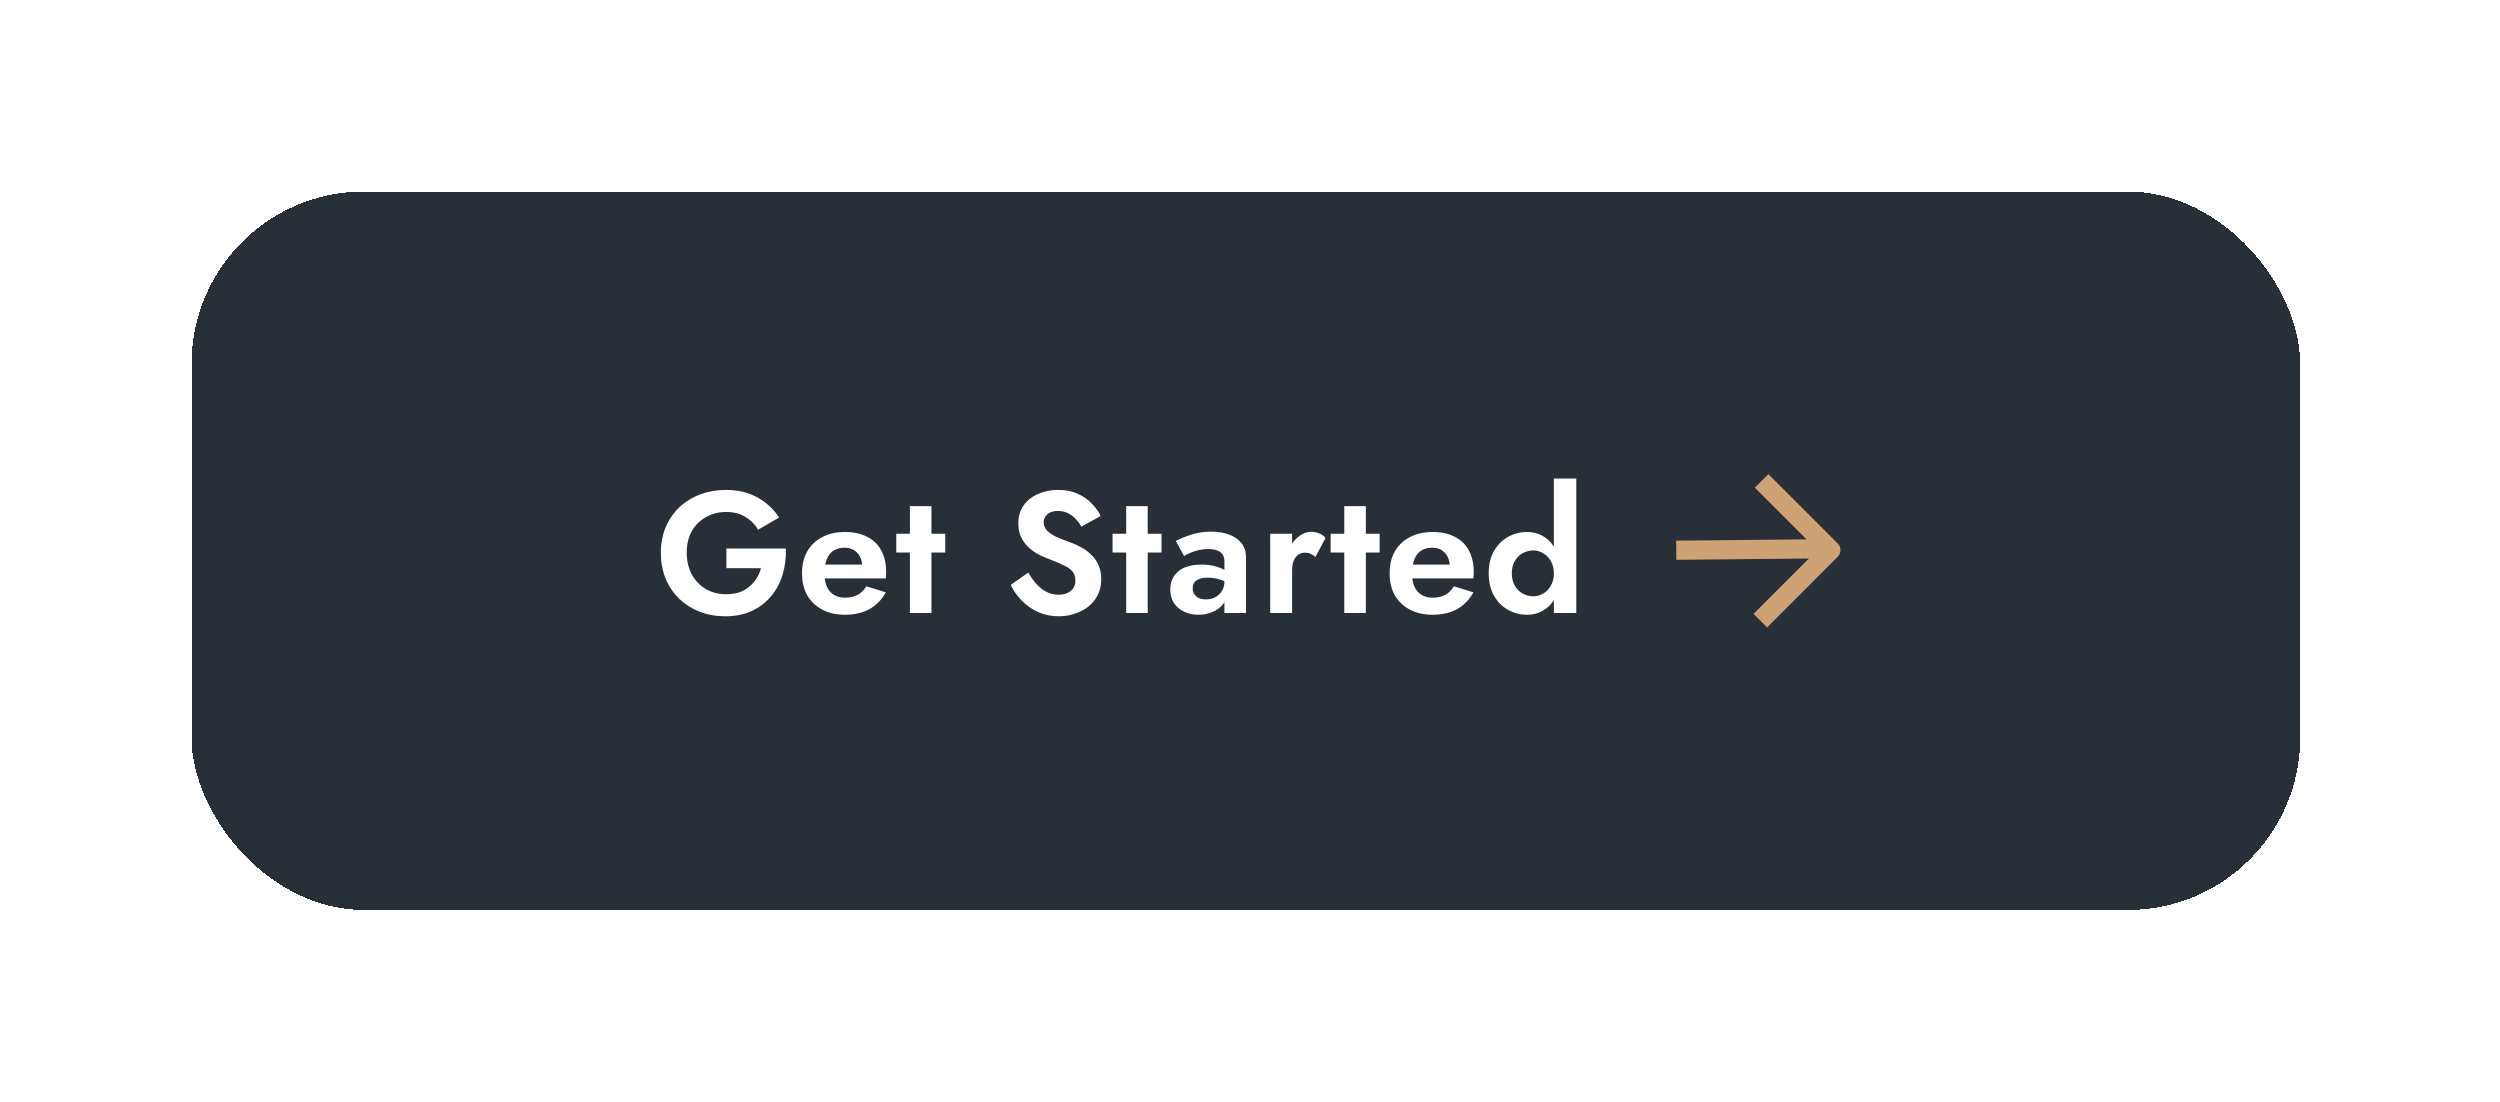 <svg width="261" height="115" viewBox="0 0 261 115" fill="none" xmlns="http://www.w3.org/2000/svg">
<g filter="url(#filter0_d_101_184)">
<rect x="20" y="10" width="220.141" height="75" rx="18" fill="#292F36" shape-rendering="crispEdges"/>
<path d="M75.834 49.32H79.451C79.344 49.704 79.188 50.058 78.984 50.382C78.779 50.706 78.528 50.994 78.228 51.246C77.939 51.498 77.591 51.696 77.183 51.84C76.775 51.972 76.314 52.038 75.797 52.038C75.017 52.038 74.316 51.858 73.692 51.498C73.079 51.138 72.594 50.634 72.234 49.986C71.874 49.326 71.694 48.564 71.694 47.7C71.694 46.824 71.874 46.068 72.234 45.432C72.606 44.796 73.103 44.31 73.728 43.974C74.352 43.626 75.041 43.452 75.797 43.452C76.602 43.452 77.279 43.626 77.832 43.974C78.395 44.31 78.834 44.754 79.145 45.306L81.341 44.028C80.957 43.44 80.496 42.936 79.956 42.516C79.427 42.084 78.816 41.748 78.12 41.508C77.436 41.268 76.662 41.148 75.797 41.148C74.826 41.148 73.925 41.304 73.097 41.616C72.269 41.928 71.549 42.372 70.938 42.948C70.326 43.524 69.846 44.22 69.498 45.036C69.162 45.84 68.993 46.728 68.993 47.7C68.993 48.672 69.156 49.566 69.48 50.382C69.816 51.198 70.284 51.9 70.883 52.488C71.496 53.076 72.21 53.532 73.025 53.856C73.853 54.18 74.754 54.342 75.725 54.342C76.757 54.342 77.675 54.156 78.48 53.784C79.284 53.412 79.956 52.902 80.496 52.254C81.047 51.594 81.45 50.838 81.701 49.986C81.966 49.134 82.079 48.228 82.043 47.268H75.834V49.32ZM88.195 54.18C89.191 54.18 90.043 53.988 90.751 53.604C91.471 53.208 92.047 52.62 92.479 51.84L90.445 51.21C90.205 51.606 89.899 51.906 89.527 52.11C89.167 52.302 88.729 52.398 88.213 52.398C87.757 52.398 87.367 52.296 87.043 52.092C86.719 51.888 86.473 51.594 86.305 51.21C86.149 50.826 86.071 50.358 86.071 49.806C86.083 49.23 86.167 48.75 86.323 48.366C86.491 47.97 86.725 47.676 87.025 47.484C87.337 47.28 87.721 47.178 88.177 47.178C88.549 47.178 88.873 47.262 89.149 47.43C89.425 47.598 89.635 47.826 89.779 48.114C89.935 48.402 90.013 48.75 90.013 49.158C90.013 49.242 89.989 49.35 89.941 49.482C89.905 49.602 89.863 49.698 89.815 49.77L90.445 48.942H85.063V50.382H92.479C92.491 50.31 92.497 50.214 92.497 50.094C92.509 49.974 92.515 49.86 92.515 49.752C92.515 48.864 92.347 48.108 92.011 47.484C91.675 46.848 91.183 46.368 90.535 46.044C89.899 45.708 89.125 45.54 88.213 45.54C87.301 45.54 86.509 45.72 85.837 46.08C85.165 46.428 84.643 46.926 84.271 47.574C83.911 48.21 83.731 48.972 83.731 49.86C83.731 50.736 83.911 51.498 84.271 52.146C84.643 52.782 85.165 53.28 85.837 53.64C86.509 54 87.295 54.18 88.195 54.18ZM93.572 45.72V47.682H98.683V45.72H93.572ZM94.993 42.84V54H97.243V42.84H94.993ZM107.355 49.77L105.519 51.066C105.795 51.654 106.179 52.2 106.671 52.704C107.163 53.208 107.739 53.61 108.399 53.91C109.071 54.198 109.791 54.342 110.559 54.342C111.135 54.342 111.681 54.252 112.197 54.072C112.725 53.904 113.199 53.658 113.619 53.334C114.039 52.998 114.369 52.59 114.609 52.11C114.849 51.63 114.969 51.084 114.969 50.472C114.969 49.932 114.879 49.458 114.699 49.05C114.531 48.63 114.291 48.27 113.979 47.97C113.679 47.658 113.337 47.394 112.953 47.178C112.581 46.962 112.191 46.782 111.783 46.638C111.147 46.422 110.619 46.212 110.199 46.008C109.779 45.792 109.467 45.57 109.263 45.342C109.059 45.102 108.957 44.826 108.957 44.514C108.957 44.202 109.083 43.932 109.335 43.704C109.587 43.464 109.965 43.344 110.469 43.344C110.853 43.344 111.195 43.422 111.495 43.578C111.795 43.722 112.059 43.92 112.287 44.172C112.527 44.412 112.731 44.682 112.899 44.982L114.915 43.866C114.699 43.422 114.393 42.996 113.997 42.588C113.613 42.168 113.127 41.826 112.539 41.562C111.963 41.286 111.273 41.148 110.469 41.148C109.689 41.148 108.981 41.292 108.345 41.58C107.721 41.856 107.223 42.258 106.851 42.786C106.491 43.302 106.311 43.92 106.311 44.64C106.311 45.24 106.425 45.756 106.653 46.188C106.881 46.608 107.169 46.968 107.517 47.268C107.865 47.556 108.231 47.796 108.615 47.988C109.011 48.168 109.359 48.312 109.659 48.42C110.223 48.636 110.697 48.84 111.081 49.032C111.477 49.212 111.771 49.422 111.963 49.662C112.167 49.902 112.269 50.22 112.269 50.616C112.269 51.072 112.107 51.432 111.783 51.696C111.459 51.96 111.039 52.092 110.523 52.092C110.079 52.092 109.665 51.996 109.281 51.804C108.897 51.612 108.543 51.342 108.219 50.994C107.907 50.646 107.619 50.238 107.355 49.77ZM116.15 45.72V47.682H121.262V45.72H116.15ZM117.572 42.84V54H119.822V42.84H117.572ZM124.519 51.426C124.519 51.186 124.573 50.988 124.681 50.832C124.789 50.664 124.957 50.538 125.185 50.454C125.413 50.358 125.707 50.31 126.067 50.31C126.511 50.31 126.931 50.37 127.327 50.49C127.735 50.61 128.101 50.79 128.425 51.03V49.95C128.305 49.806 128.107 49.656 127.831 49.5C127.555 49.344 127.213 49.212 126.805 49.104C126.409 48.996 125.947 48.942 125.419 48.942C124.387 48.942 123.589 49.176 123.025 49.644C122.461 50.112 122.179 50.748 122.179 51.552C122.179 52.116 122.311 52.596 122.575 52.992C122.851 53.376 123.211 53.67 123.655 53.874C124.099 54.078 124.579 54.18 125.095 54.18C125.599 54.18 126.079 54.09 126.535 53.91C127.003 53.73 127.381 53.46 127.669 53.1C127.969 52.74 128.119 52.296 128.119 51.768L127.831 50.688C127.831 51.084 127.741 51.426 127.561 51.714C127.381 51.99 127.147 52.206 126.859 52.362C126.571 52.506 126.247 52.578 125.887 52.578C125.635 52.578 125.401 52.536 125.185 52.452C124.981 52.356 124.819 52.224 124.699 52.056C124.579 51.876 124.519 51.666 124.519 51.426ZM123.619 48.06C123.739 47.976 123.925 47.874 124.177 47.754C124.429 47.634 124.729 47.532 125.077 47.448C125.425 47.364 125.791 47.322 126.175 47.322C126.427 47.322 126.655 47.346 126.859 47.394C127.063 47.442 127.237 47.52 127.381 47.628C127.537 47.736 127.651 47.874 127.723 48.042C127.795 48.198 127.831 48.39 127.831 48.618V54H130.081V48.132C130.081 47.568 129.925 47.094 129.613 46.71C129.301 46.314 128.869 46.014 128.317 45.81C127.765 45.606 127.135 45.504 126.427 45.504C125.659 45.504 124.963 45.612 124.339 45.828C123.715 46.032 123.187 46.248 122.755 46.476L123.619 48.06ZM134.895 45.72H132.609V54H134.895V45.72ZM137.325 48.15L138.387 46.17C138.219 45.954 137.997 45.792 137.721 45.684C137.457 45.576 137.175 45.522 136.875 45.522C136.443 45.522 136.023 45.678 135.615 45.99C135.207 46.29 134.877 46.698 134.625 47.214C134.373 47.718 134.247 48.3 134.247 48.96L134.895 49.608C134.895 49.212 134.943 48.876 135.039 48.6C135.147 48.312 135.303 48.09 135.507 47.934C135.711 47.778 135.957 47.7 136.245 47.7C136.485 47.7 136.683 47.742 136.839 47.826C137.007 47.898 137.169 48.006 137.325 48.15ZM138.921 45.72V47.682H144.033V45.72H138.921ZM140.343 42.84V54H142.593V42.84H140.343ZM149.54 54.18C150.536 54.18 151.388 53.988 152.096 53.604C152.816 53.208 153.392 52.62 153.824 51.84L151.79 51.21C151.55 51.606 151.244 51.906 150.872 52.11C150.512 52.302 150.074 52.398 149.558 52.398C149.102 52.398 148.712 52.296 148.388 52.092C148.064 51.888 147.818 51.594 147.65 51.21C147.494 50.826 147.416 50.358 147.416 49.806C147.428 49.23 147.512 48.75 147.668 48.366C147.836 47.97 148.07 47.676 148.37 47.484C148.682 47.28 149.066 47.178 149.522 47.178C149.894 47.178 150.218 47.262 150.494 47.43C150.77 47.598 150.98 47.826 151.124 48.114C151.28 48.402 151.358 48.75 151.358 49.158C151.358 49.242 151.334 49.35 151.286 49.482C151.25 49.602 151.208 49.698 151.16 49.77L151.79 48.942H146.408V50.382H153.824C153.836 50.31 153.842 50.214 153.842 50.094C153.854 49.974 153.86 49.86 153.86 49.752C153.86 48.864 153.692 48.108 153.356 47.484C153.02 46.848 152.528 46.368 151.88 46.044C151.244 45.708 150.47 45.54 149.558 45.54C148.646 45.54 147.854 45.72 147.182 46.08C146.51 46.428 145.988 46.926 145.616 47.574C145.256 48.21 145.076 48.972 145.076 49.86C145.076 50.736 145.256 51.498 145.616 52.146C145.988 52.782 146.51 53.28 147.182 53.64C147.854 54 148.64 54.18 149.54 54.18ZM162.224 39.96V54H164.564V39.96H162.224ZM155.42 49.86C155.42 50.772 155.606 51.552 155.978 52.2C156.35 52.848 156.842 53.34 157.454 53.676C158.066 54.012 158.714 54.18 159.398 54.18C160.094 54.18 160.706 54.006 161.234 53.658C161.774 53.31 162.194 52.812 162.494 52.164C162.806 51.516 162.962 50.748 162.962 49.86C162.962 48.96 162.806 48.192 162.494 47.556C162.194 46.908 161.774 46.41 161.234 46.062C160.706 45.714 160.094 45.54 159.398 45.54C158.714 45.54 158.066 45.708 157.454 46.044C156.842 46.38 156.35 46.872 155.978 47.52C155.606 48.156 155.42 48.936 155.42 49.86ZM157.832 49.86C157.832 49.368 157.934 48.942 158.138 48.582C158.342 48.222 158.618 47.946 158.966 47.754C159.314 47.562 159.686 47.466 160.082 47.466C160.43 47.466 160.766 47.562 161.09 47.754C161.426 47.934 161.696 48.204 161.9 48.564C162.116 48.924 162.224 49.356 162.224 49.86C162.224 50.364 162.116 50.796 161.9 51.156C161.696 51.516 161.426 51.792 161.09 51.984C160.766 52.164 160.43 52.254 160.082 52.254C159.686 52.254 159.314 52.158 158.966 51.966C158.618 51.774 158.342 51.498 158.138 51.138C157.934 50.778 157.832 50.352 157.832 49.86Z" fill="white"/>
<path d="M176 47.435L189.723 47.299M184.618 40.911L191.141 47.434L184.487 54.089" stroke="#CDA274" stroke-width="2" stroke-linecap="square" stroke-linejoin="round"/>
</g>
<defs>
<filter id="filter0_d_101_184" x="0" y="0" width="260.141" height="115" filterUnits="userSpaceOnUse" color-interpolation-filters="sRGB">
<feFlood flood-opacity="0" result="BackgroundImageFix"/>
<feColorMatrix in="SourceAlpha" type="matrix" values="0 0 0 0 0 0 0 0 0 0 0 0 0 0 0 0 0 0 127 0" result="hardAlpha"/>
<feOffset dy="10"/>
<feGaussianBlur stdDeviation="10"/>
<feComposite in2="hardAlpha" operator="out"/>
<feColorMatrix type="matrix" values="0 0 0 0 0.754 0 0 0 0 0.754 0 0 0 0 0.754 0 0 0 0.35 0"/>
<feBlend mode="normal" in2="BackgroundImageFix" result="effect1_dropShadow_101_184"/>
<feBlend mode="normal" in="SourceGraphic" in2="effect1_dropShadow_101_184" result="shape"/>
</filter>
</defs>
</svg>
